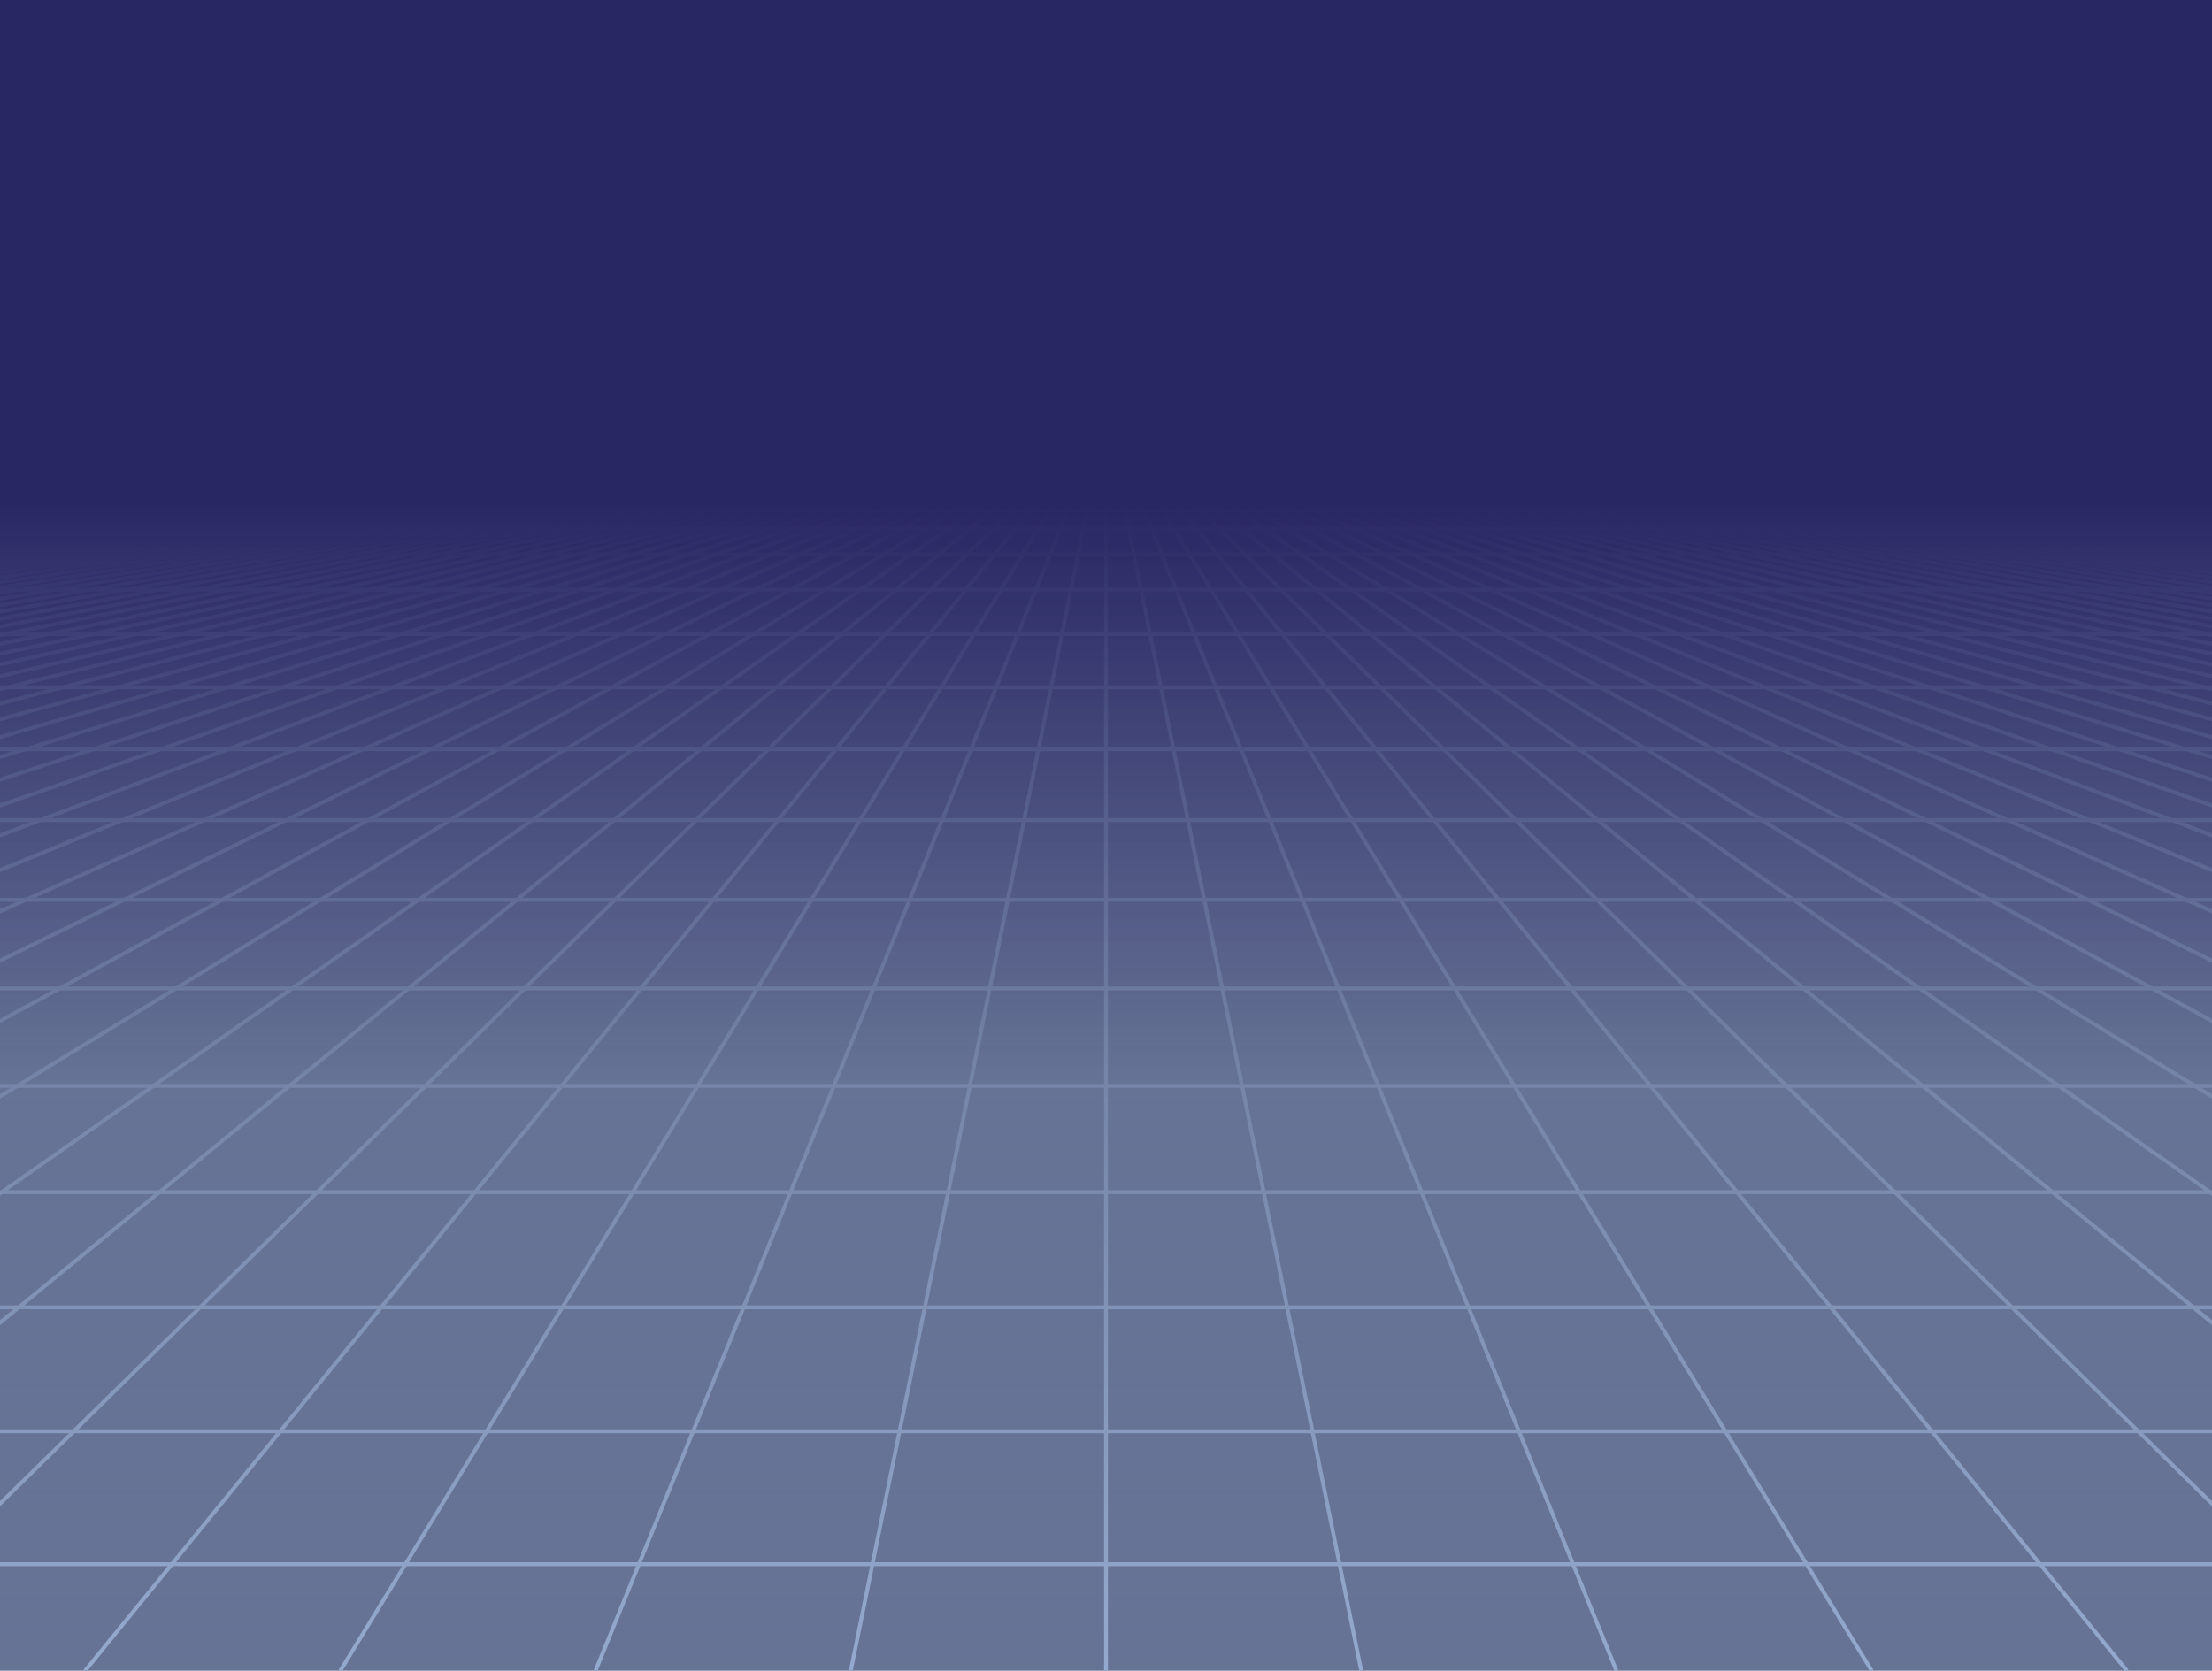 <svg xmlns="http://www.w3.org/2000/svg" xmlns:xlink="http://www.w3.org/1999/xlink" style="margin:auto;background:#f1f2f3;display:block;z-index:1;position:relative" width="1141" height="862" preserveAspectRatio="xMidYMid" viewBox="0 0 1141 862">
<g transform="translate(570.5,431) scale(1,1) translate(-570.5,-431)"><defs>
<linearGradient id="lg-0.9935326339782813" x1="0" x2="0" y1="0" y2="1">
  <stop stop-color="#292664" offset="0.3"></stop>
  <stop stop-color="#667395" offset="0.65"></stop>
  <stop stop-color="#667395" offset="1"></stop>
</linearGradient>
<linearGradient id="fg-lg-0.9935326339782813" x1="0" x2="0" y1="0" y2="1">
  <stop stop-color="#292664" stop-opacity="1" offset="0.3"></stop>
  <stop stop-color="#667395" stop-opacity="0.66" offset="0.65"></stop>
  <stop stop-color="#667395" stop-opacity="0" offset="1"></stop>
</linearGradient>
<style type="text/css">
  path { fill: none; stroke: #94a9ce; stroke-width: 2px }
</style>
</defs>
<rect x="0" y="0" width="1141" height="862" fill="url(#lg-0.9935326339782813)"></rect><path d="M0 258.6 L-7987 862"></path><path d="M8.777 258.6 L-7855.346 862"></path><path d="M17.554 258.6 L-7723.692 862"></path><path d="M26.331 258.6 L-7592.038 862"></path><path d="M35.108 258.6 L-7460.385 862"></path><path d="M43.885 258.6 L-7328.731 862"></path><path d="M52.662 258.6 L-7197.077 862"></path><path d="M61.438 258.6 L-7065.423 862"></path><path d="M70.215 258.6 L-6933.769 862"></path><path d="M78.992 258.6 L-6802.115 862"></path><path d="M87.769 258.6 L-6670.462 862"></path><path d="M96.546 258.6 L-6538.808 862"></path><path d="M105.323 258.6 L-6407.154 862"></path><path d="M114.1 258.6 L-6275.5 862"></path><path d="M122.877 258.6 L-6143.846 862"></path><path d="M131.654 258.6 L-6012.192 862"></path><path d="M140.431 258.6 L-5880.538 862"></path><path d="M149.208 258.6 L-5748.885 862"></path><path d="M157.985 258.6 L-5617.231 862"></path><path d="M166.762 258.6 L-5485.577 862"></path><path d="M175.538 258.6 L-5353.923 862"></path><path d="M184.315 258.6 L-5222.269 862"></path><path d="M193.092 258.6 L-5090.615 862"></path><path d="M201.869 258.6 L-4958.962 862"></path><path d="M210.646 258.6 L-4827.308 862"></path><path d="M219.423 258.6 L-4695.654 862"></path><path d="M228.2 258.6 L-4564 862"></path><path d="M236.977 258.6 L-4432.346 862"></path><path d="M245.754 258.6 L-4300.692 862"></path><path d="M254.531 258.6 L-4169.038 862"></path><path d="M263.308 258.6 L-4037.385 862"></path><path d="M272.085 258.6 L-3905.731 862"></path><path d="M280.862 258.6 L-3774.077 862"></path><path d="M289.638 258.6 L-3642.423 862"></path><path d="M298.415 258.6 L-3510.769 862"></path><path d="M307.192 258.6 L-3379.115 862"></path><path d="M315.969 258.6 L-3247.462 862"></path><path d="M324.746 258.6 L-3115.808 862"></path><path d="M333.523 258.6 L-2984.154 862"></path><path d="M342.3 258.6 L-2852.5 862"></path><path d="M351.077 258.6 L-2720.846 862"></path><path d="M359.854 258.6 L-2589.192 862"></path><path d="M368.631 258.6 L-2457.538 862"></path><path d="M377.408 258.6 L-2325.885 862"></path><path d="M386.185 258.6 L-2194.231 862"></path><path d="M394.962 258.6 L-2062.577 862"></path><path d="M403.738 258.6 L-1930.923 862"></path><path d="M412.515 258.6 L-1799.269 862"></path><path d="M421.292 258.6 L-1667.615 862"></path><path d="M430.069 258.6 L-1535.962 862"></path><path d="M438.846 258.6 L-1404.308 862"></path><path d="M447.623 258.6 L-1272.654 862"></path><path d="M456.4 258.6 L-1141 862"></path><path d="M465.177 258.6 L-1009.346 862"></path><path d="M473.954 258.6 L-877.692 862"></path><path d="M482.731 258.6 L-746.038 862"></path><path d="M491.508 258.6 L-614.385 862"></path><path d="M500.285 258.6 L-482.731 862"></path><path d="M509.062 258.6 L-351.077 862"></path><path d="M517.838 258.6 L-219.423 862"></path><path d="M526.615 258.6 L-87.769 862"></path><path d="M535.392 258.6 L43.885 862"></path><path d="M544.169 258.6 L175.538 862"></path><path d="M552.946 258.6 L307.192 862"></path><path d="M561.723 258.6 L438.846 862"></path><path d="M570.5 258.6 L570.5 862"></path><path d="M579.277 258.6 L702.154 862"></path><path d="M588.054 258.6 L833.808 862"></path><path d="M596.831 258.6 L965.462 862"></path><path d="M605.608 258.6 L1097.115 862"></path><path d="M614.385 258.6 L1228.769 862"></path><path d="M623.162 258.6 L1360.423 862"></path><path d="M631.938 258.6 L1492.077 862"></path><path d="M640.715 258.6 L1623.731 862"></path><path d="M649.492 258.6 L1755.385 862"></path><path d="M658.269 258.6 L1887.038 862"></path><path d="M667.046 258.6 L2018.692 862"></path><path d="M675.823 258.6 L2150.346 862"></path><path d="M684.6 258.6 L2282 862"></path><path d="M693.377 258.6 L2413.654 862"></path><path d="M702.154 258.6 L2545.308 862"></path><path d="M710.931 258.6 L2676.962 862"></path><path d="M719.708 258.6 L2808.615 862"></path><path d="M728.485 258.6 L2940.269 862"></path><path d="M737.262 258.6 L3071.923 862"></path><path d="M746.038 258.6 L3203.577 862"></path><path d="M754.815 258.6 L3335.231 862"></path><path d="M763.592 258.6 L3466.885 862"></path><path d="M772.369 258.6 L3598.538 862"></path><path d="M781.146 258.6 L3730.192 862"></path><path d="M789.923 258.6 L3861.846 862"></path><path d="M798.7 258.6 L3993.5 862"></path><path d="M807.477 258.6 L4125.154 862"></path><path d="M816.254 258.6 L4256.808 862"></path><path d="M825.031 258.6 L4388.462 862"></path><path d="M833.808 258.6 L4520.115 862"></path><path d="M842.585 258.6 L4651.769 862"></path><path d="M851.362 258.6 L4783.423 862"></path><path d="M860.138 258.6 L4915.077 862"></path><path d="M868.915 258.6 L5046.731 862"></path><path d="M877.692 258.6 L5178.385 862"></path><path d="M886.469 258.6 L5310.038 862"></path><path d="M895.246 258.6 L5441.692 862"></path><path d="M904.023 258.6 L5573.346 862"></path><path d="M912.8 258.6 L5705 862"></path><path d="M921.577 258.6 L5836.654 862"></path><path d="M930.354 258.6 L5968.308 862"></path><path d="M939.131 258.6 L6099.962 862"></path><path d="M947.908 258.6 L6231.615 862"></path><path d="M956.685 258.6 L6363.269 862"></path><path d="M965.462 258.6 L6494.923 862"></path><path d="M974.238 258.6 L6626.577 862"></path><path d="M983.015 258.6 L6758.231 862"></path><path d="M991.792 258.6 L6889.885 862"></path><path d="M1000.569 258.6 L7021.538 862"></path><path d="M1009.346 258.6 L7153.192 862"></path><path d="M1018.123 258.6 L7284.846 862"></path><path d="M1026.9 258.6 L7416.5 862"></path><path d="M1035.677 258.6 L7548.154 862"></path><path d="M1044.454 258.6 L7679.808 862"></path><path d="M1053.231 258.6 L7811.462 862"></path><path d="M1062.008 258.6 L7943.115 862"></path><path d="M1070.785 258.6 L8074.769 862"></path><path d="M1079.562 258.6 L8206.423 862"></path><path d="M1088.338 258.6 L8338.077 862"></path><path d="M1097.115 258.6 L8469.731 862"></path><path d="M1105.892 258.6 L8601.385 862"></path><path d="M1114.669 258.6 L8733.038 862"></path><path d="M1123.446 258.6 L8864.692 862"></path><path d="M1132.223 258.6 L8996.346 862"></path><path d="M1141 258.6 L9128 862"></path><g>
<path d="M0 258.6 L1141 258.6"></path>
<animateTransform attributeName="transform" type="translate" repeatCount="indefinite" calcMode="linear" keyTimes="0;1" values="0 0;0 4.57" begin="0s" dur="0.833s"></animateTransform>

</g><g>
<path d="M0 263.17 L1141 263.17"></path>
<animateTransform attributeName="transform" type="translate" repeatCount="indefinite" calcMode="linear" keyTimes="0;1" values="0 0;0 9.14" begin="0s" dur="0.833s"></animateTransform>

</g><g>
<path d="M0 272.31 L1141 272.31"></path>
<animateTransform attributeName="transform" type="translate" repeatCount="indefinite" calcMode="linear" keyTimes="0;1" values="0 0;0 13.71" begin="0s" dur="0.833s"></animateTransform>

</g><g>
<path d="M0 286.021 L1141 286.021"></path>
<animateTransform attributeName="transform" type="translate" repeatCount="indefinite" calcMode="linear" keyTimes="0;1" values="0 0;0 18.281" begin="0s" dur="0.833s"></animateTransform>

</g><g>
<path d="M0 304.301 L1141 304.301"></path>
<animateTransform attributeName="transform" type="translate" repeatCount="indefinite" calcMode="linear" keyTimes="0;1" values="0 0;0 22.851" begin="0s" dur="0.833s"></animateTransform>

</g><g>
<path d="M0 327.152 L1141 327.152"></path>
<animateTransform attributeName="transform" type="translate" repeatCount="indefinite" calcMode="linear" keyTimes="0;1" values="0 0;0 27.421" begin="0s" dur="0.833s"></animateTransform>

</g><g>
<path d="M0 354.573 L1141 354.573"></path>
<animateTransform attributeName="transform" type="translate" repeatCount="indefinite" calcMode="linear" keyTimes="0;1" values="0 0;0 31.991" begin="0s" dur="0.833s"></animateTransform>

</g><g>
<path d="M0 386.564 L1141 386.564"></path>
<animateTransform attributeName="transform" type="translate" repeatCount="indefinite" calcMode="linear" keyTimes="0;1" values="0 0;0 36.561" begin="0s" dur="0.833s"></animateTransform>

</g><g>
<path d="M0 423.125 L1141 423.125"></path>
<animateTransform attributeName="transform" type="translate" repeatCount="indefinite" calcMode="linear" keyTimes="0;1" values="0 0;0 41.131" begin="0s" dur="0.833s"></animateTransform>

</g><g>
<path d="M0 464.256 L1141 464.256"></path>
<animateTransform attributeName="transform" type="translate" repeatCount="indefinite" calcMode="linear" keyTimes="0;1" values="0 0;0 45.701" begin="0s" dur="0.833s"></animateTransform>

</g><g>
<path d="M0 509.957 L1141 509.957"></path>
<animateTransform attributeName="transform" type="translate" repeatCount="indefinite" calcMode="linear" keyTimes="0;1" values="0 0;0 50.271" begin="0s" dur="0.833s"></animateTransform>

</g><g>
<path d="M0 560.229 L1141 560.229"></path>
<animateTransform attributeName="transform" type="translate" repeatCount="indefinite" calcMode="linear" keyTimes="0;1" values="0 0;0 54.842" begin="0s" dur="0.833s"></animateTransform>

</g><g>
<path d="M0 615.07 L1141 615.07"></path>
<animateTransform attributeName="transform" type="translate" repeatCount="indefinite" calcMode="linear" keyTimes="0;1" values="0 0;0 59.412" begin="0s" dur="0.833s"></animateTransform>

</g><g>
<path d="M0 674.482 L1141 674.482"></path>
<animateTransform attributeName="transform" type="translate" repeatCount="indefinite" calcMode="linear" keyTimes="0;1" values="0 0;0 63.982" begin="0s" dur="0.833s"></animateTransform>

</g><g>
<path d="M0 738.464 L1141 738.464"></path>
<animateTransform attributeName="transform" type="translate" repeatCount="indefinite" calcMode="linear" keyTimes="0;1" values="0 0;0 68.552" begin="0s" dur="0.833s"></animateTransform>

</g><g>
<path d="M0 807.016 L1141 807.016"></path>
<animateTransform attributeName="transform" type="translate" repeatCount="indefinite" calcMode="linear" keyTimes="0;1" values="0 0;0 73.122" begin="0s" dur="0.833s"></animateTransform>

</g><g>
<path d="M0 880.138 L1141 880.138"></path>
<animateTransform attributeName="transform" type="translate" repeatCount="indefinite" calcMode="linear" keyTimes="0;1" values="0 0;0 77.692" begin="0s" dur="0.833s"></animateTransform>

</g><rect x="0" y="0" width="1141" height="862" fill="url(#fg-lg-0.9935326339782813)"></rect></g>
</svg>